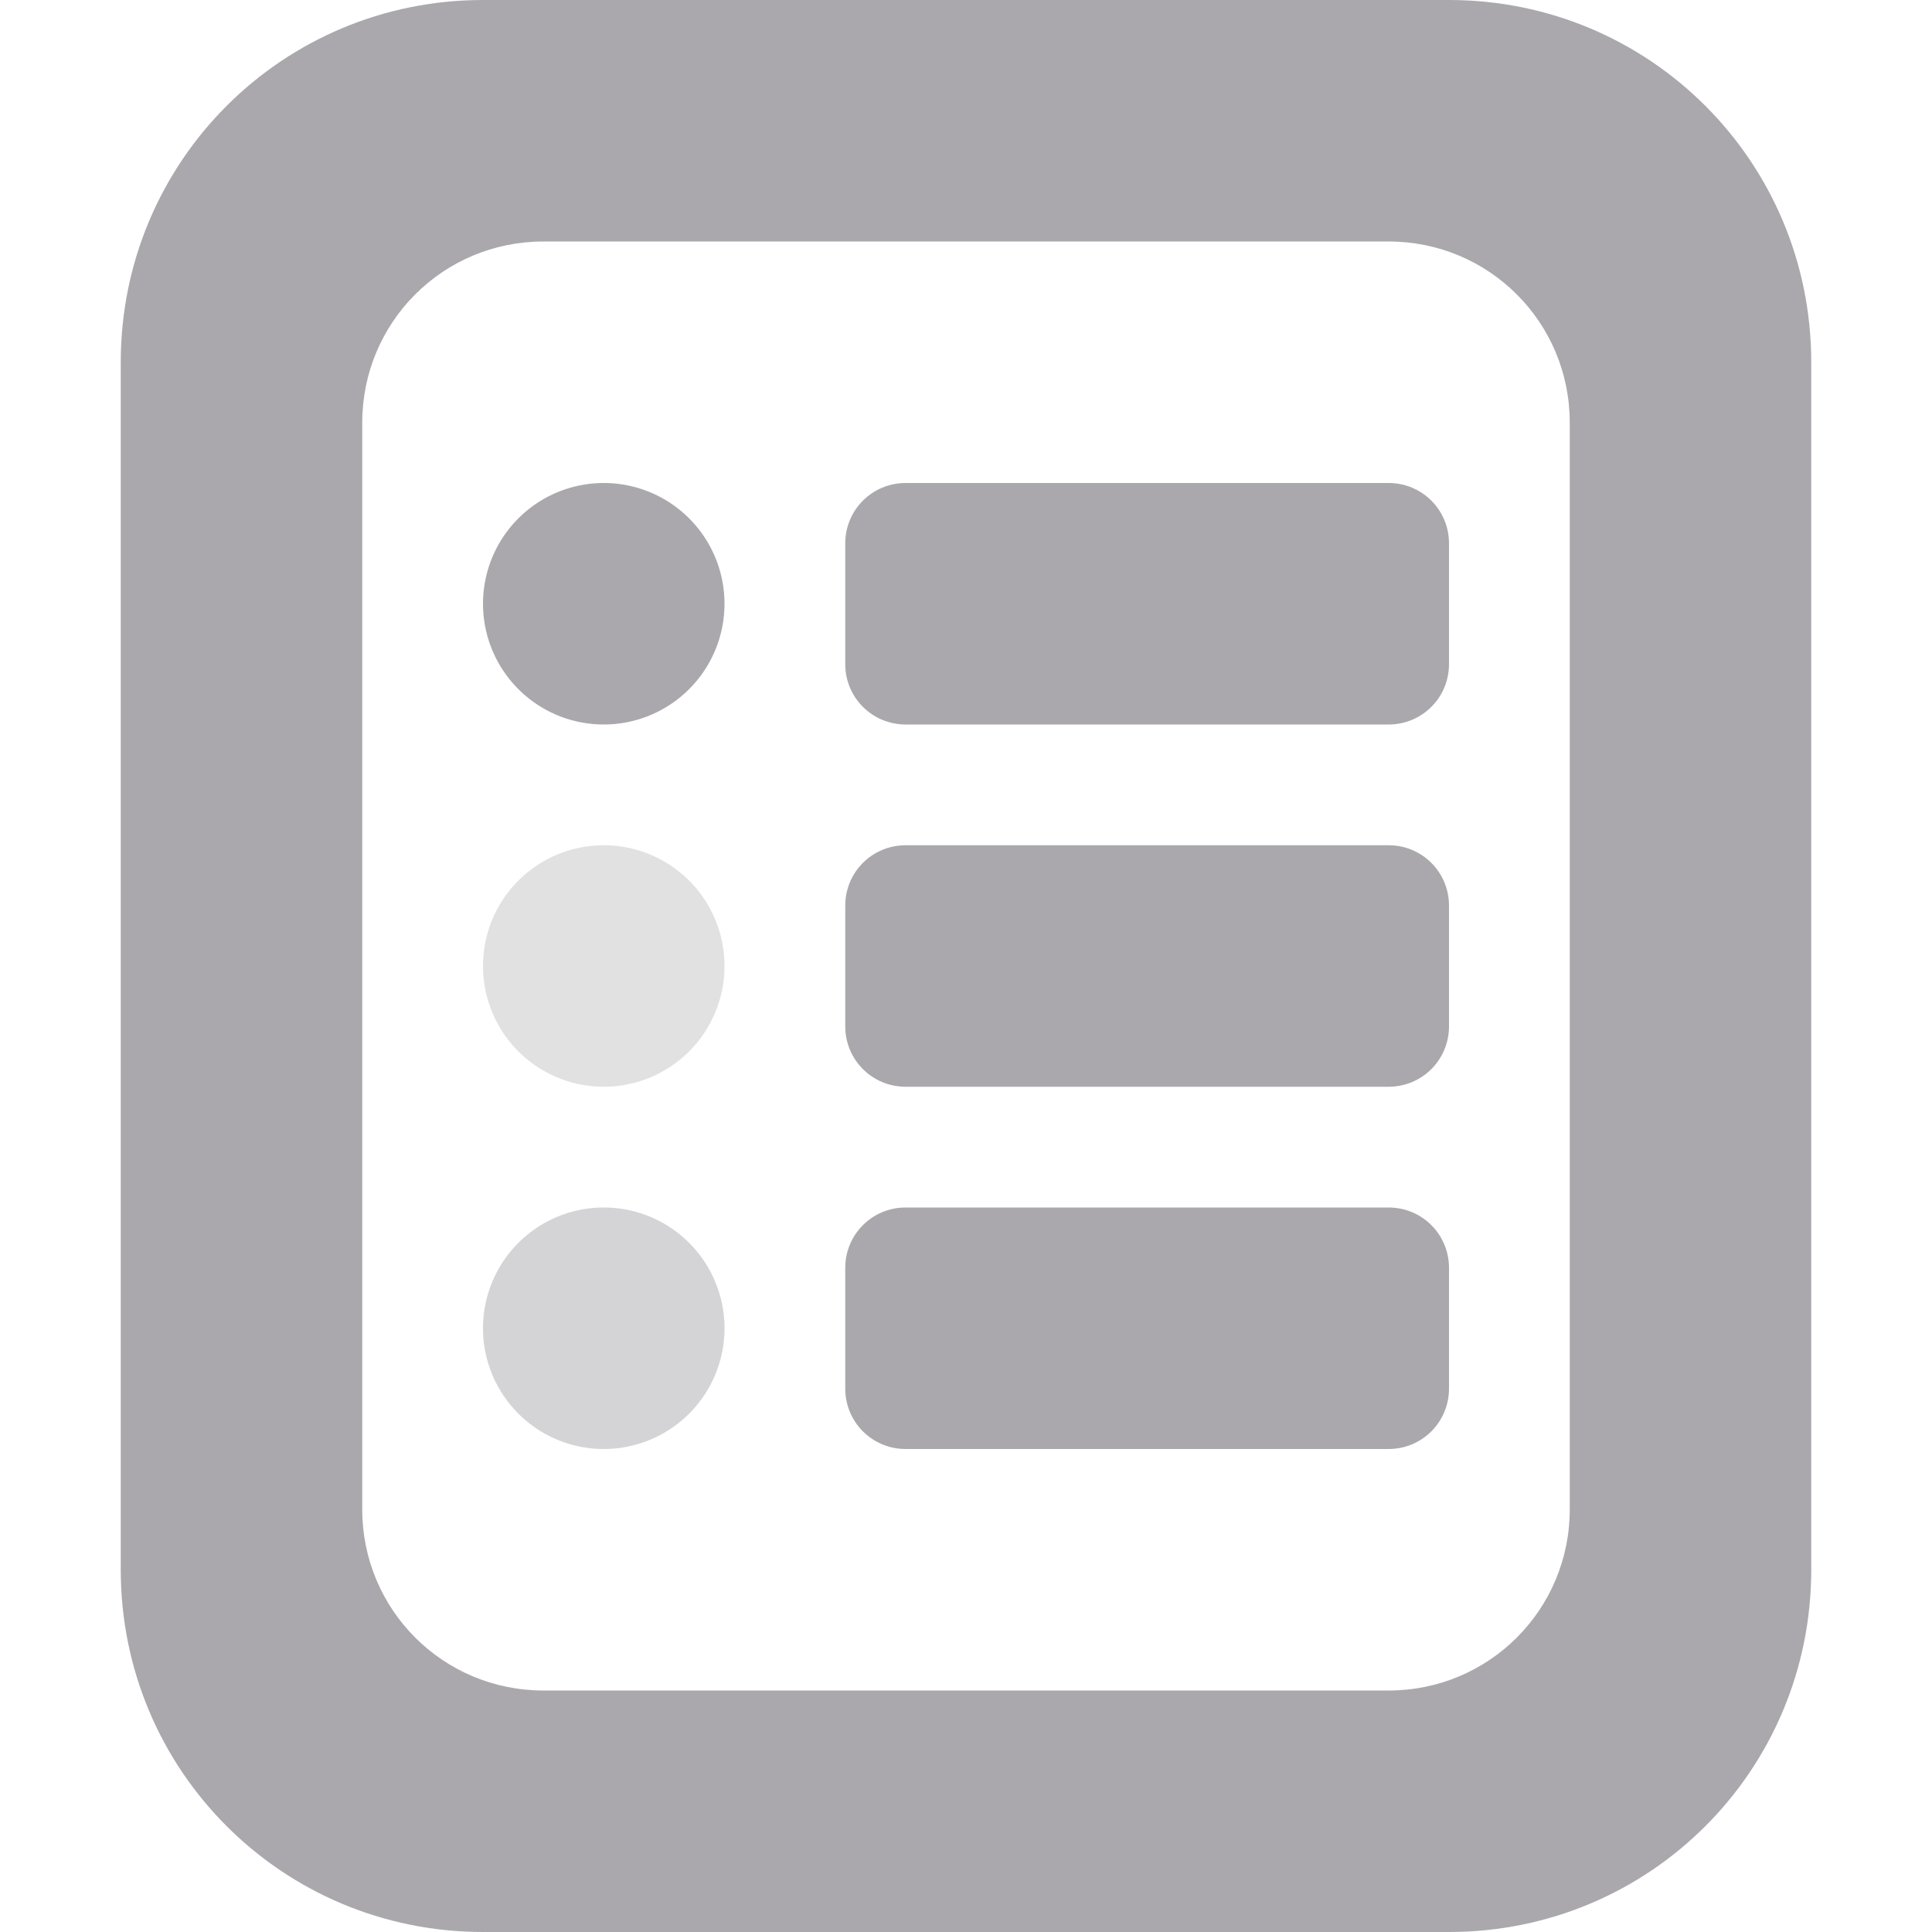 <svg viewBox="0 0 16 16" xmlns="http://www.w3.org/2000/svg"><g fill="#aaa8ac"><path d="m4 0c-1.662 0-3 1.338-3 3v10c0 1.662 1.338 3 3 3h8c1.662 0 3-1.338 3-3v-10c0-1.662-1.338-3-3-3zm.5 2h7c.831 0 1.5.669 1.5 1.5v9c0 .831-.669 1.5-1.5 1.5h-7c-.831 0-1.5-.669-1.5-1.5v-9c0-.831.669-1.5 1.5-1.5z"/><path d="m7.5 4h4c.277 0 .5.223.5.5v1c0 .277-.223.5-.5.5h-4c-.277 0-.5-.223-.5-.5v-1c0-.277.223-.5.5-.5z"/><path d="m6 5a1 1 0 0 1 -1 1 1 1 0 0 1 -1-1 1 1 0 0 1 1-1 1 1 0 0 1 1 1z"/><path d="m7.5 7h4c.277 0 .5.223.5.5v1c0 .277-.223.5-.5.5h-4c-.277 0-.5-.223-.5-.5v-1c0-.277.223-.5.5-.5z"/><path d="m6 8a1 1 0 0 1 -1 1 1 1 0 0 1 -1-1 1 1 0 0 1 1-1 1 1 0 0 1 1 1z" opacity=".35"/><path d="m7.5 10h4c.277 0 .5.223.5.5v1c0 .277-.223.5-.5.5h-4c-.277 0-.5-.223-.5-.5v-1c0-.277.223-.5.5-.5z"/><path d="m6 11a1 1 0 0 1 -1 1 1 1 0 0 1 -1-1 1 1 0 0 1 1-1 1 1 0 0 1 1 1z" opacity=".5"/></g></svg>
